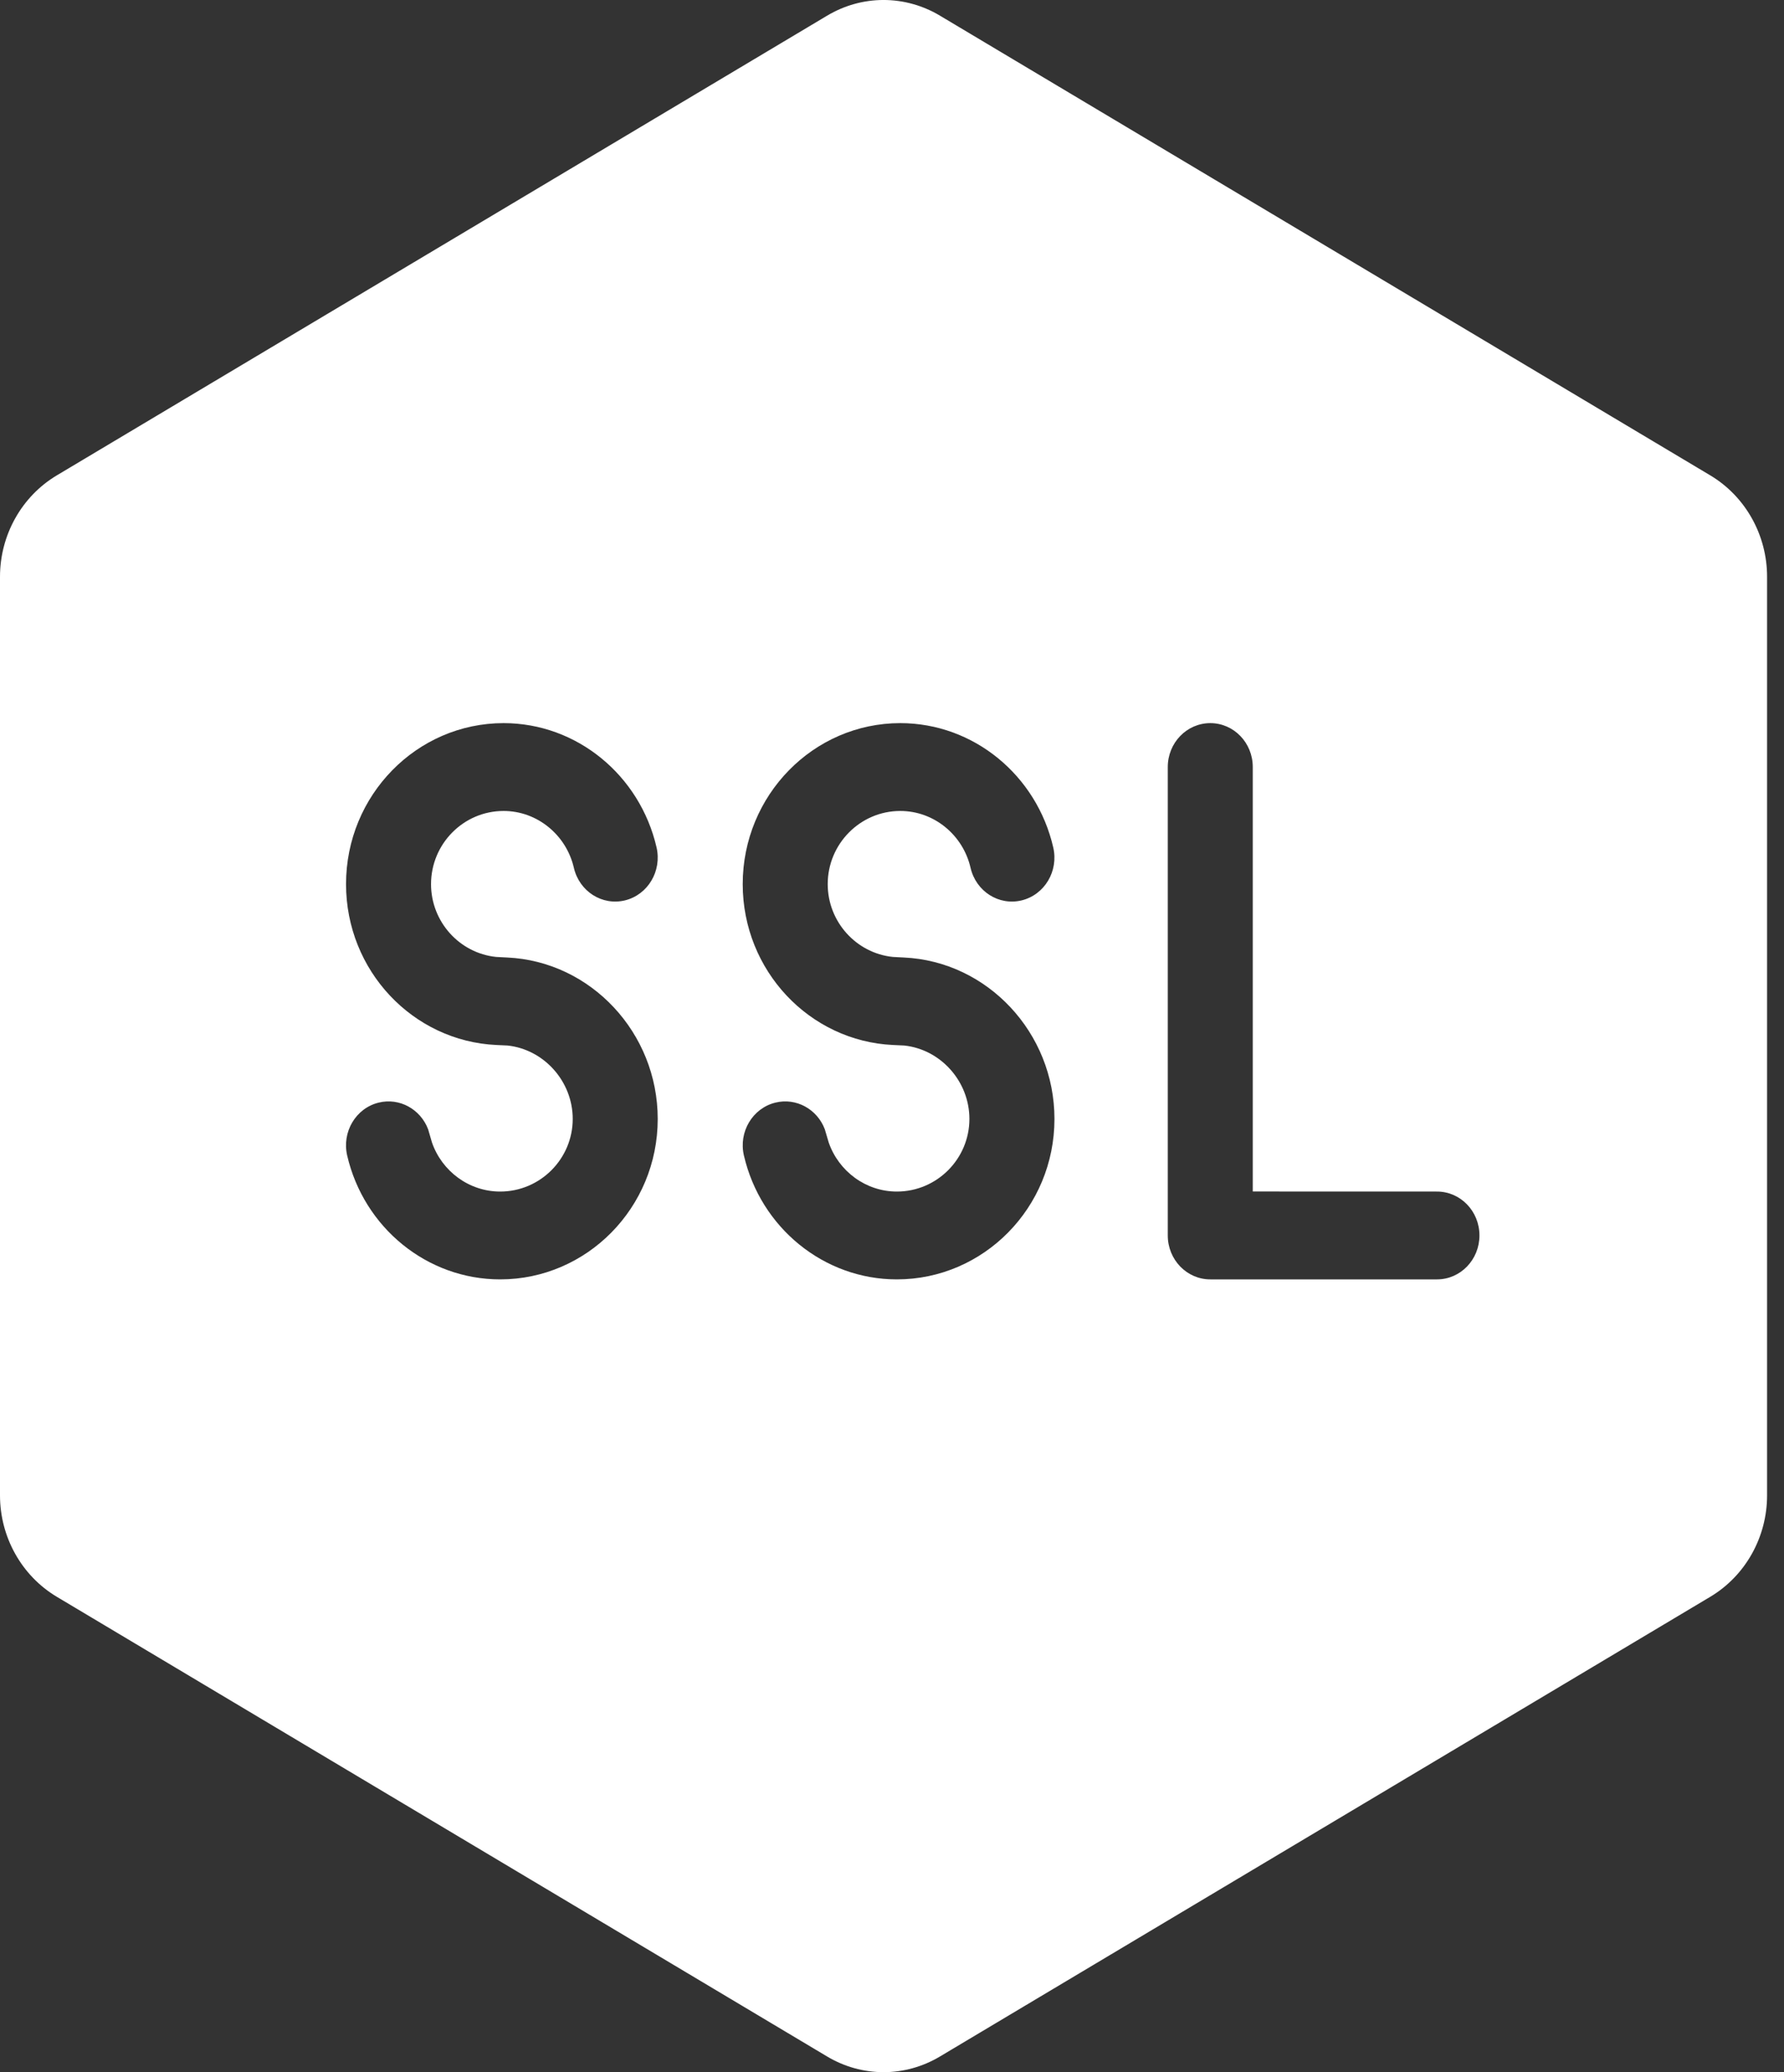 <?xml version="1.0" encoding="UTF-8"?>
<svg width="31px" height="36px" viewBox="0 0 31 36" version="1.1" xmlns="http://www.w3.org/2000/svg" xmlns:xlink="http://www.w3.org/1999/xlink">
    <rect x="0" y="0" width="31" height="36" fill="#333333" stroke="none"/>
    <!-- Generator: Sketch 60.1 (88133) - https://sketch.com -->
    <title>ssl</title>
    <desc>Created with Sketch.</desc>
    <g id="页面-1" stroke="none" stroke-width="1" fill="none" fill-rule="evenodd">
        <g id="中优先级" transform="translate(-1231, -1177)">
            <g id="ssl" transform="translate(1228, 1177)">
                <polygon id="矩形备份-12" points="0 0 36 0 36 36 24.485 36 0 36"></polygon>
                <g id="编组-21" transform="translate(3, 0)">
                    <path d="M14.368,0.275 C14.979,-0.092 15.727,-0.092 16.338,0.275 L16.338,0.275 L29.721,8.26 C30.332,8.626 30.706,9.298 30.706,10.02 L30.706,10.02 L30.706,25.98 C30.706,26.702 30.332,27.374 29.721,27.74 L29.721,27.74 L16.338,35.725 C15.727,36.092 14.979,36.092 14.368,35.725 L14.368,35.725 L0.985,27.74 C0.374,27.374 -1.77635684e-15,26.702 -1.77635684e-15,25.98 L-1.77635684e-15,25.98 L-1.77635684e-15,10.02 C-1.77635684e-15,9.298 0.374,8.626 0.985,8.26 L0.985,8.26 Z M15.644,12.563 C14.136,12.563 12.906,13.815 12.906,15.36 C12.906,16.863 14.068,18.088 15.519,18.155 L15.519,18.155 L15.712,18.164 C16.345,18.231 16.845,18.786 16.845,19.44 C16.845,20.131 16.283,20.701 15.584,20.701 C15.044,20.701 14.573,20.348 14.4,19.848 L14.4,19.848 L14.333,19.621 C14.202,19.271 13.836,19.066 13.473,19.156 C13.076,19.254 12.831,19.666 12.927,20.076 C13.217,21.327 14.314,22.227 15.584,22.227 C17.092,22.227 18.323,20.981 18.323,19.44 C18.323,17.94 17.156,16.701 15.706,16.635 L15.706,16.635 L15.515,16.625 C14.879,16.56 14.383,16.014 14.383,15.36 C14.383,14.662 14.947,14.089 15.644,14.089 C16.229,14.089 16.734,14.505 16.865,15.077 C16.96,15.487 17.358,15.74 17.755,15.642 C18.152,15.544 18.397,15.133 18.302,14.723 C18.013,13.467 16.916,12.563 15.644,12.563 Z M8.751,12.563 C7.242,12.563 6.013,13.815 6.013,15.36 C6.013,16.863 7.175,18.088 8.626,18.155 L8.626,18.155 L8.819,18.164 C9.451,18.231 9.952,18.786 9.952,19.44 C9.952,20.131 9.389,20.701 8.691,20.701 C8.15,20.701 7.679,20.348 7.506,19.848 L7.506,19.848 L7.44,19.621 C7.308,19.271 6.943,19.066 6.579,19.156 C6.182,19.254 5.938,19.666 6.033,20.076 C6.323,21.327 7.42,22.227 8.691,22.227 C10.198,22.227 11.429,20.981 11.429,19.44 C11.429,17.94 10.263,16.701 8.813,16.635 L8.813,16.635 L8.622,16.625 C7.985,16.56 7.49,16.014 7.49,15.36 C7.49,14.662 8.053,14.089 8.751,14.089 C9.335,14.089 9.84,14.505 9.972,15.077 C10.067,15.487 10.465,15.74 10.862,15.642 C11.258,15.544 11.503,15.133 11.409,14.723 C11.119,13.467 10.022,12.563 8.751,12.563 Z M21.031,12.563 C20.623,12.563 20.292,12.904 20.292,13.326 L20.292,21.464 C20.292,21.885 20.623,22.227 21.031,22.227 L24.97,22.227 C25.378,22.227 25.708,21.885 25.708,21.464 C25.708,21.042 25.378,20.701 24.97,20.701 L21.769,20.7 L21.769,13.326 C21.769,12.904 21.439,12.563 21.031,12.563 Z" id="形状结合" fill="#FFFFFF" fill-rule="nonzero"></path>
                    <g id="编组-20" transform="translate(20.118, 11.647)"></g>
                </g>
            </g>
        </g>
    </g>
</svg>